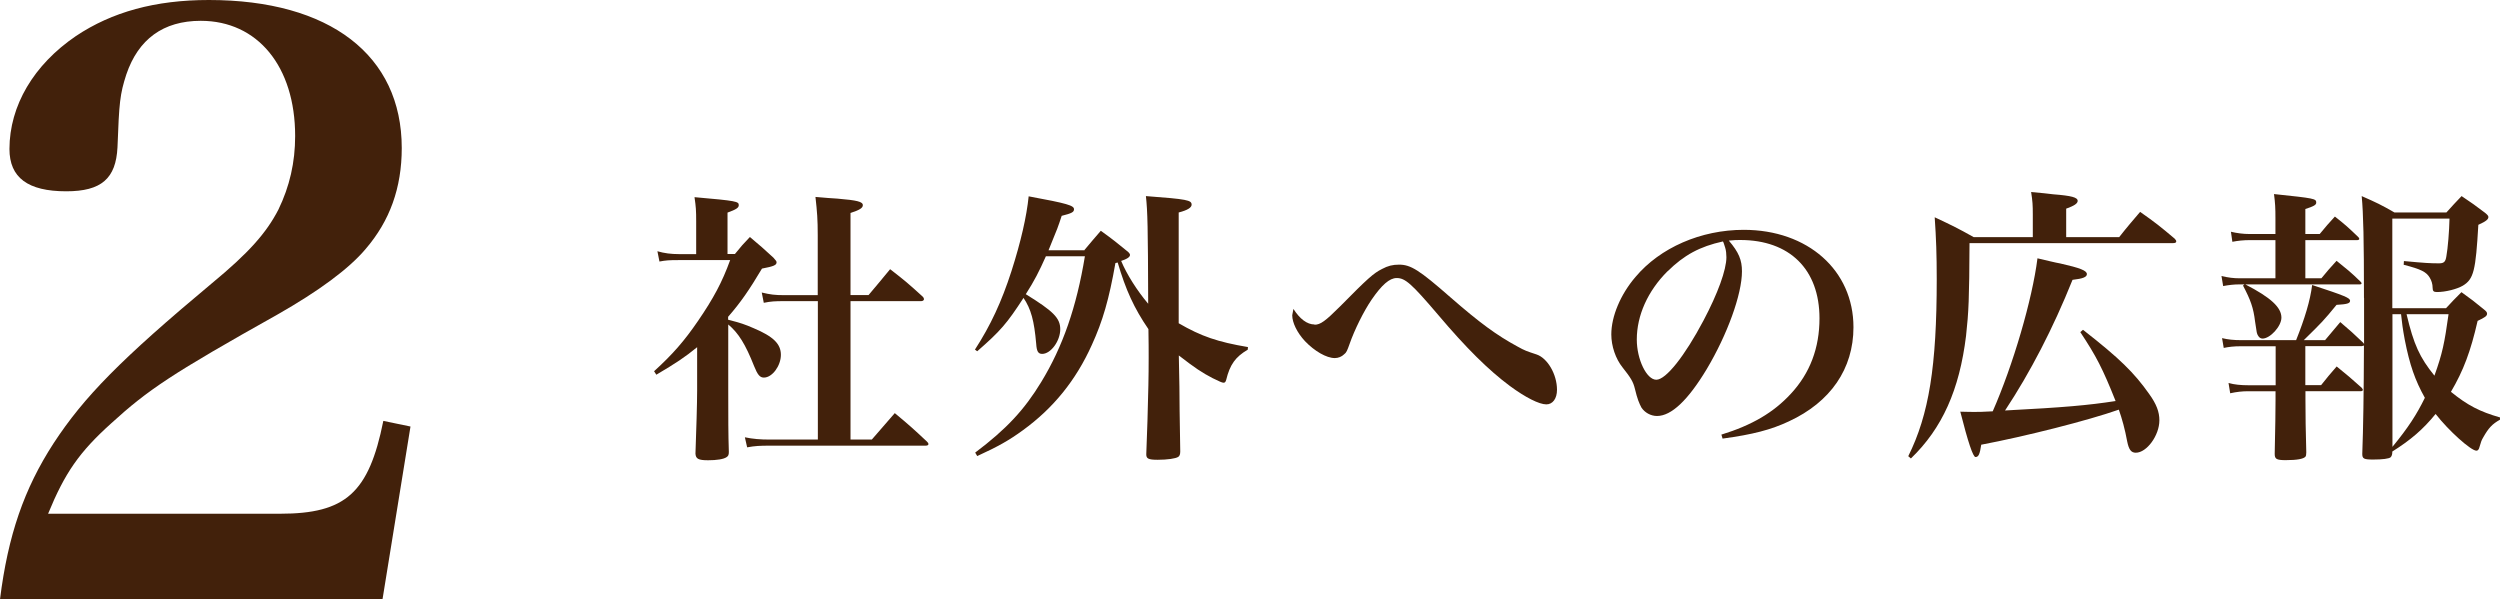 <?xml version="1.0" encoding="UTF-8"?><svg xmlns="http://www.w3.org/2000/svg" viewBox="0 0 208.96 50.09"><defs><style>.d{fill:#42210b;}</style></defs><g id="a"/><g id="b"><g id="c"><g><g><path class="d" d="M60.88,26.73c1.03,.26,1.37,.38,2.11,.7,1.66,.7,2.28,1.32,2.28,2.23s-.72,1.9-1.42,1.9c-.34,0-.53-.24-.82-.96-.72-1.82-1.3-2.76-2.16-3.48v5.33c0,2.47,0,3.82,.05,5.33,0,.24-.05,.34-.19,.43-.24,.17-.82,.26-1.54,.26-.82,0-1.03-.12-1.06-.55,.07-1.94,.14-4.2,.14-5.28v-3.62c-1.03,.84-1.75,1.32-3.41,2.3l-.19-.29c1.56-1.42,2.52-2.52,3.67-4.2,1.3-1.9,2.02-3.24,2.69-5.09h-4.3c-.79,0-1.08,.02-1.61,.12l-.17-.86c.58,.17,1.15,.24,1.8,.24h1.44v-2.74c0-.89-.02-1.22-.14-2.02,3.55,.31,3.7,.36,3.7,.67,0,.22-.22,.36-.94,.62v3.46h.62c.53-.65,.67-.82,1.25-1.42,.89,.74,1.15,.98,1.97,1.73,.22,.24,.26,.31,.26,.38,0,.24-.22,.34-1.22,.53-1.06,1.78-1.78,2.83-2.83,4.03v.24Zm4.66-1.56c-.79,0-1.1,.02-1.7,.14l-.17-.86c.72,.17,1.08,.22,1.87,.22h2.81v-5.02c0-1.3-.05-1.94-.19-3.19,.79,.07,1.42,.12,1.82,.14,1.68,.14,2.14,.26,2.14,.55,0,.24-.29,.41-1.03,.65v6.86h1.51c.79-.94,1.03-1.22,1.8-2.16,1.22,.94,1.58,1.25,2.71,2.28,.1,.1,.12,.17,.12,.22,0,.1-.1,.17-.24,.17h-5.9v11.57h1.78q.91-1.06,1.92-2.21c1.18,.98,1.54,1.3,2.69,2.38,.1,.1,.12,.14,.12,.22s-.1,.12-.24,.12h-12.99c-.86,0-1.27,.02-1.92,.14l-.19-.84c.67,.14,1.27,.19,2.09,.19h4.01v-11.57h-2.81Z"/><path class="d" d="M90.64,20.9c.58-.7,.77-.91,1.37-1.61,1.03,.74,1.32,.98,2.3,1.78,.1,.1,.14,.17,.14,.24,0,.17-.24,.34-.74,.5,.46,1.1,1.32,2.47,2.26,3.58-.02-6.48-.05-7.7-.19-9,3.48,.26,3.82,.34,3.82,.72,0,.24-.34,.46-1.08,.65v9.26c1.9,1.1,3.26,1.56,5.79,1.99l-.02,.22c-1.03,.6-1.49,1.25-1.8,2.52-.05,.17-.1,.24-.22,.24s-.34-.1-.91-.38c-.89-.46-1.49-.86-2.83-1.9q.02,1.06,.05,2.62c0,.79,.02,2.59,.07,5.4,0,.24-.05,.38-.17,.46-.22,.14-.91,.24-1.71,.24s-.96-.1-.96-.46c.02-.7,.05-1.63,.1-2.81,.07-2.54,.1-3.55,.1-5.3,0-.55,0-1.32-.02-2.35-1.2-1.75-1.9-3.29-2.57-5.57l-.19,.05c-.53,3.02-1.06,4.85-1.97,6.84-1.34,2.98-3.24,5.3-5.76,7.13-1.15,.84-2.09,1.37-3.82,2.16l-.17-.29c2.62-1.97,4.11-3.58,5.52-5.9,1.8-2.95,2.95-6.26,3.65-10.51h-3.26c-.58,1.3-.96,2.04-1.68,3.17,2.3,1.42,2.88,1.99,2.88,2.93,0,.98-.79,2.06-1.51,2.06-.34,0-.46-.22-.5-.84-.17-1.94-.43-2.9-1.06-3.84-1.39,2.14-1.92,2.76-3.87,4.46l-.19-.14c1.32-2.04,2.23-4.01,3.05-6.55,.79-2.47,1.27-4.58,1.44-6.26,3.26,.6,3.79,.77,3.79,1.08,0,.24-.19,.34-1.03,.55-.31,.94-.31,.96-1.1,2.88h3.02Z"/><path class="d" d="M109.88,27.14c.48,0,.89-.29,2.14-1.54,2.3-2.33,2.78-2.76,3.5-3.12,.48-.26,.89-.36,1.42-.36,.98,0,1.7,.46,4.27,2.71,2.5,2.18,3.89,3.19,5.62,4.13,.65,.36,.74,.38,1.61,.67,.91,.31,1.7,1.66,1.7,2.95,0,.74-.36,1.22-.89,1.22-.6,0-1.75-.58-3.05-1.54-1.78-1.32-3.65-3.17-6-5.95-2.21-2.59-2.74-3.07-3.46-3.07-.6,0-1.25,.58-2.09,1.8-.67,.98-1.44,2.54-1.85,3.72-.19,.53-.26,.72-.46,.86-.19,.19-.48,.31-.77,.31-.7,0-1.7-.58-2.5-1.42-.65-.7-1.06-1.54-1.06-2.16t.1-.53c.53,.84,1.15,1.3,1.75,1.3Z"/><path class="d" d="M143.87,36.33c2.57-.79,4.37-1.85,5.81-3.41,1.61-1.73,2.4-3.84,2.4-6.31,0-4.1-2.5-6.55-6.62-6.55-.31,0-.5,0-.96,.05,.84,.98,1.1,1.63,1.1,2.57,0,1.92-1.22,5.28-2.95,8.18-1.56,2.59-2.95,3.91-4.15,3.91-.53,0-1.03-.29-1.3-.7-.19-.36-.34-.7-.55-1.58-.14-.58-.34-.91-1.03-1.78-.58-.72-.94-1.78-.94-2.76,0-1.51,.77-3.34,2.02-4.8,2.06-2.45,5.47-3.94,9.05-3.94,5.35,0,9.17,3.38,9.17,8.14,0,3.48-1.92,6.26-5.4,7.87-1.49,.7-3.02,1.1-5.54,1.44l-.1-.34Zm-4.49-13.66c-1.66,1.66-2.57,3.7-2.57,5.71,0,1.66,.82,3.36,1.63,3.36s2.38-1.99,3.94-4.94c1.2-2.26,1.92-4.25,1.92-5.3,0-.26-.03-.58-.1-.79-.05-.19-.17-.53-.19-.53-1.94,.43-3.24,1.13-4.63,2.5Z"/><path class="d" d="M177.13,19.82c.74-.94,.98-1.2,1.75-2.11,1.3,.91,1.68,1.22,2.88,2.23,.1,.1,.14,.17,.14,.24,0,.1-.1,.14-.26,.14h-17.02c-.02,4.61-.07,5.76-.29,7.75-.55,4.51-1.99,7.73-4.61,10.25l-.22-.19c1.73-3.48,2.38-7.51,2.38-14.79,0-2.09-.05-3.41-.17-5.18,1.49,.7,1.92,.91,3.26,1.66h4.94v-1.87c0-.82-.02-1.13-.14-1.9,.82,.07,1.46,.14,1.85,.19,1.54,.12,2.04,.26,2.04,.55,0,.22-.29,.41-.96,.65v2.38h4.42Zm-3.02,7.75c3.05,2.38,4.27,3.58,5.52,5.35,.62,.86,.86,1.51,.86,2.21,0,1.27-1.06,2.71-1.97,2.71-.38,0-.58-.24-.72-.94-.19-1.03-.43-1.9-.7-2.66-2.59,.91-7.8,2.23-11.5,2.93-.12,.79-.22,1.03-.48,1.03q-.31,0-1.27-3.79c.67,.02,1.06,.02,1.22,.02,.34,0,.6,0,1.49-.05,1.7-3.86,3.31-9.36,3.74-12.79,.82,.19,1.49,.36,1.9,.43,1.68,.38,2.23,.6,2.23,.89,0,.24-.31,.38-1.2,.48-1.63,4.06-3.53,7.73-5.64,10.92,4.95-.26,6.91-.43,9.24-.79-1.08-2.71-1.61-3.74-2.95-5.76l.22-.19Z"/><path class="d" d="M193.89,19.56c.55-.67,.72-.86,1.27-1.46,.89,.7,1.15,.94,1.94,1.7,.07,.07,.1,.12,.1,.17s-.07,.1-.17,.1h-4.34v3.19h1.34c.55-.67,.72-.86,1.27-1.46,.89,.72,1.18,.94,1.99,1.73,.07,.07,.1,.12,.1,.14,0,.07-.05,.1-.14,.1h-9.58c2.13,1.1,3.02,1.92,3.02,2.78,0,.72-.94,1.75-1.58,1.75-.17,0-.29-.1-.38-.26-.1-.17-.1-.19-.24-1.15-.14-1.18-.38-1.82-1.01-3.02l.12-.1h-.41c-.46,0-.89,.05-1.37,.14l-.14-.84c.58,.14,1.03,.19,1.51,.19h3v-3.19h-2.16c-.5,0-.98,.05-1.44,.14l-.12-.84c.5,.12,1.03,.19,1.56,.19h2.16v-1.3c0-.89-.02-1.27-.12-2.04,3.41,.36,3.53,.38,3.53,.72,0,.19-.22,.31-.91,.53v2.09h1.2Zm3.7,5.33c0-4.85-.05-7.01-.19-8.5,1.25,.55,1.61,.72,2.74,1.37h4.34c.55-.62,.72-.79,1.27-1.37,.87,.58,1.13,.77,1.95,1.39,.21,.17,.29,.26,.29,.36,0,.19-.19,.36-.84,.65-.22,3.82-.38,4.54-1.3,5.09-.5,.29-1.44,.53-2.16,.53-.26,0-.36-.07-.36-.34,0-.34-.1-.62-.24-.86-.29-.48-.7-.7-2.18-1.08l.02-.31c1.8,.17,2.23,.19,2.93,.19,.41,0,.55-.12,.62-.6,.12-.65,.24-2.09,.26-3.14h-4.78v7.49h4.49c.55-.6,.72-.77,1.29-1.34,.84,.6,1.08,.79,1.85,1.42,.22,.17,.29,.26,.29,.38,0,.19-.17,.31-.79,.6-.58,2.54-1.18,4.15-2.23,5.93,1.39,1.13,2.42,1.66,4.1,2.14v.19c-.65,.36-.96,.7-1.39,1.46-.17,.29-.17,.31-.36,.94-.05,.12-.12,.19-.22,.19-.46,0-2.33-1.68-3.41-3.07-1.06,1.3-2.09,2.18-3.62,3.14v.02c0,.24-.05,.36-.14,.46-.14,.12-.67,.19-1.46,.19s-.91-.07-.91-.48q.12-3.14,.14-9.05l-.17,.05h-4.73v3.26h1.32c.55-.7,.72-.89,1.3-1.56,.91,.74,1.2,.98,2.09,1.78,.07,.1,.1,.14,.1,.17,0,.07-.07,.12-.19,.12h-4.61v.72c0,1.13,.02,2.74,.07,4.39,0,.19-.02,.29-.07,.36-.17,.19-.7,.29-1.66,.29-.77,0-.91-.1-.91-.53,.05-2.5,.07-3.36,.07-4.51v-.72h-2.28c-.5,0-.96,.05-1.51,.17l-.14-.86c.5,.14,1.03,.19,1.68,.19h2.26v-3.26h-2.88c-.62,0-1.03,.05-1.46,.14l-.14-.82c.5,.12,.96,.17,1.61,.17h4.58c.72-1.8,1.18-3.31,1.34-4.61,2.76,.91,3.17,1.08,3.17,1.32,0,.22-.26,.29-1.13,.34-1.08,1.32-1.22,1.46-2.74,2.95h1.78c.41-.48,.82-.98,1.27-1.51,.84,.72,1.1,.94,1.92,1.73l.07,.1v-3.84Zm2.38,12.46c1.32-1.61,2.02-2.69,2.71-4.1-.82-1.46-1.27-2.76-1.68-4.85-.17-.91-.24-1.46-.31-2.14h-.72v11.09Zm1.18-11.09c.6,2.54,1.1,3.62,2.33,5.14,.67-1.87,.84-2.71,1.18-5.14h-3.5Z"/></g><path class="d" d="M0,50.09c.67-5.35,2.01-9.23,4.48-13.04,2.54-3.88,5.62-7.02,13.24-13.38,3.08-2.54,4.55-4.21,5.55-6.15,.94-1.94,1.4-3.95,1.4-6.15,0-5.82-3.14-9.63-7.89-9.63-3.14,0-5.22,1.54-6.22,4.48-.54,1.67-.6,2.34-.74,6.09-.13,2.61-1.34,3.68-4.28,3.68-3.21,0-4.75-1.14-4.75-3.54C.8,8.83,2.81,5.42,6.35,3.01,9.36,1,12.97,0,17.46,0c10.1,0,16.12,4.61,16.12,12.37,0,3.34-1,6.09-3.01,8.43-1.4,1.67-3.95,3.54-7.36,5.48-8.83,4.95-10.83,6.29-13.91,9.1-2.68,2.41-3.88,4.15-5.28,7.56H23.41c5.48,0,7.42-1.74,8.63-7.76l2.27,.47-2.34,14.45H0Z"/></g></g></g></svg>